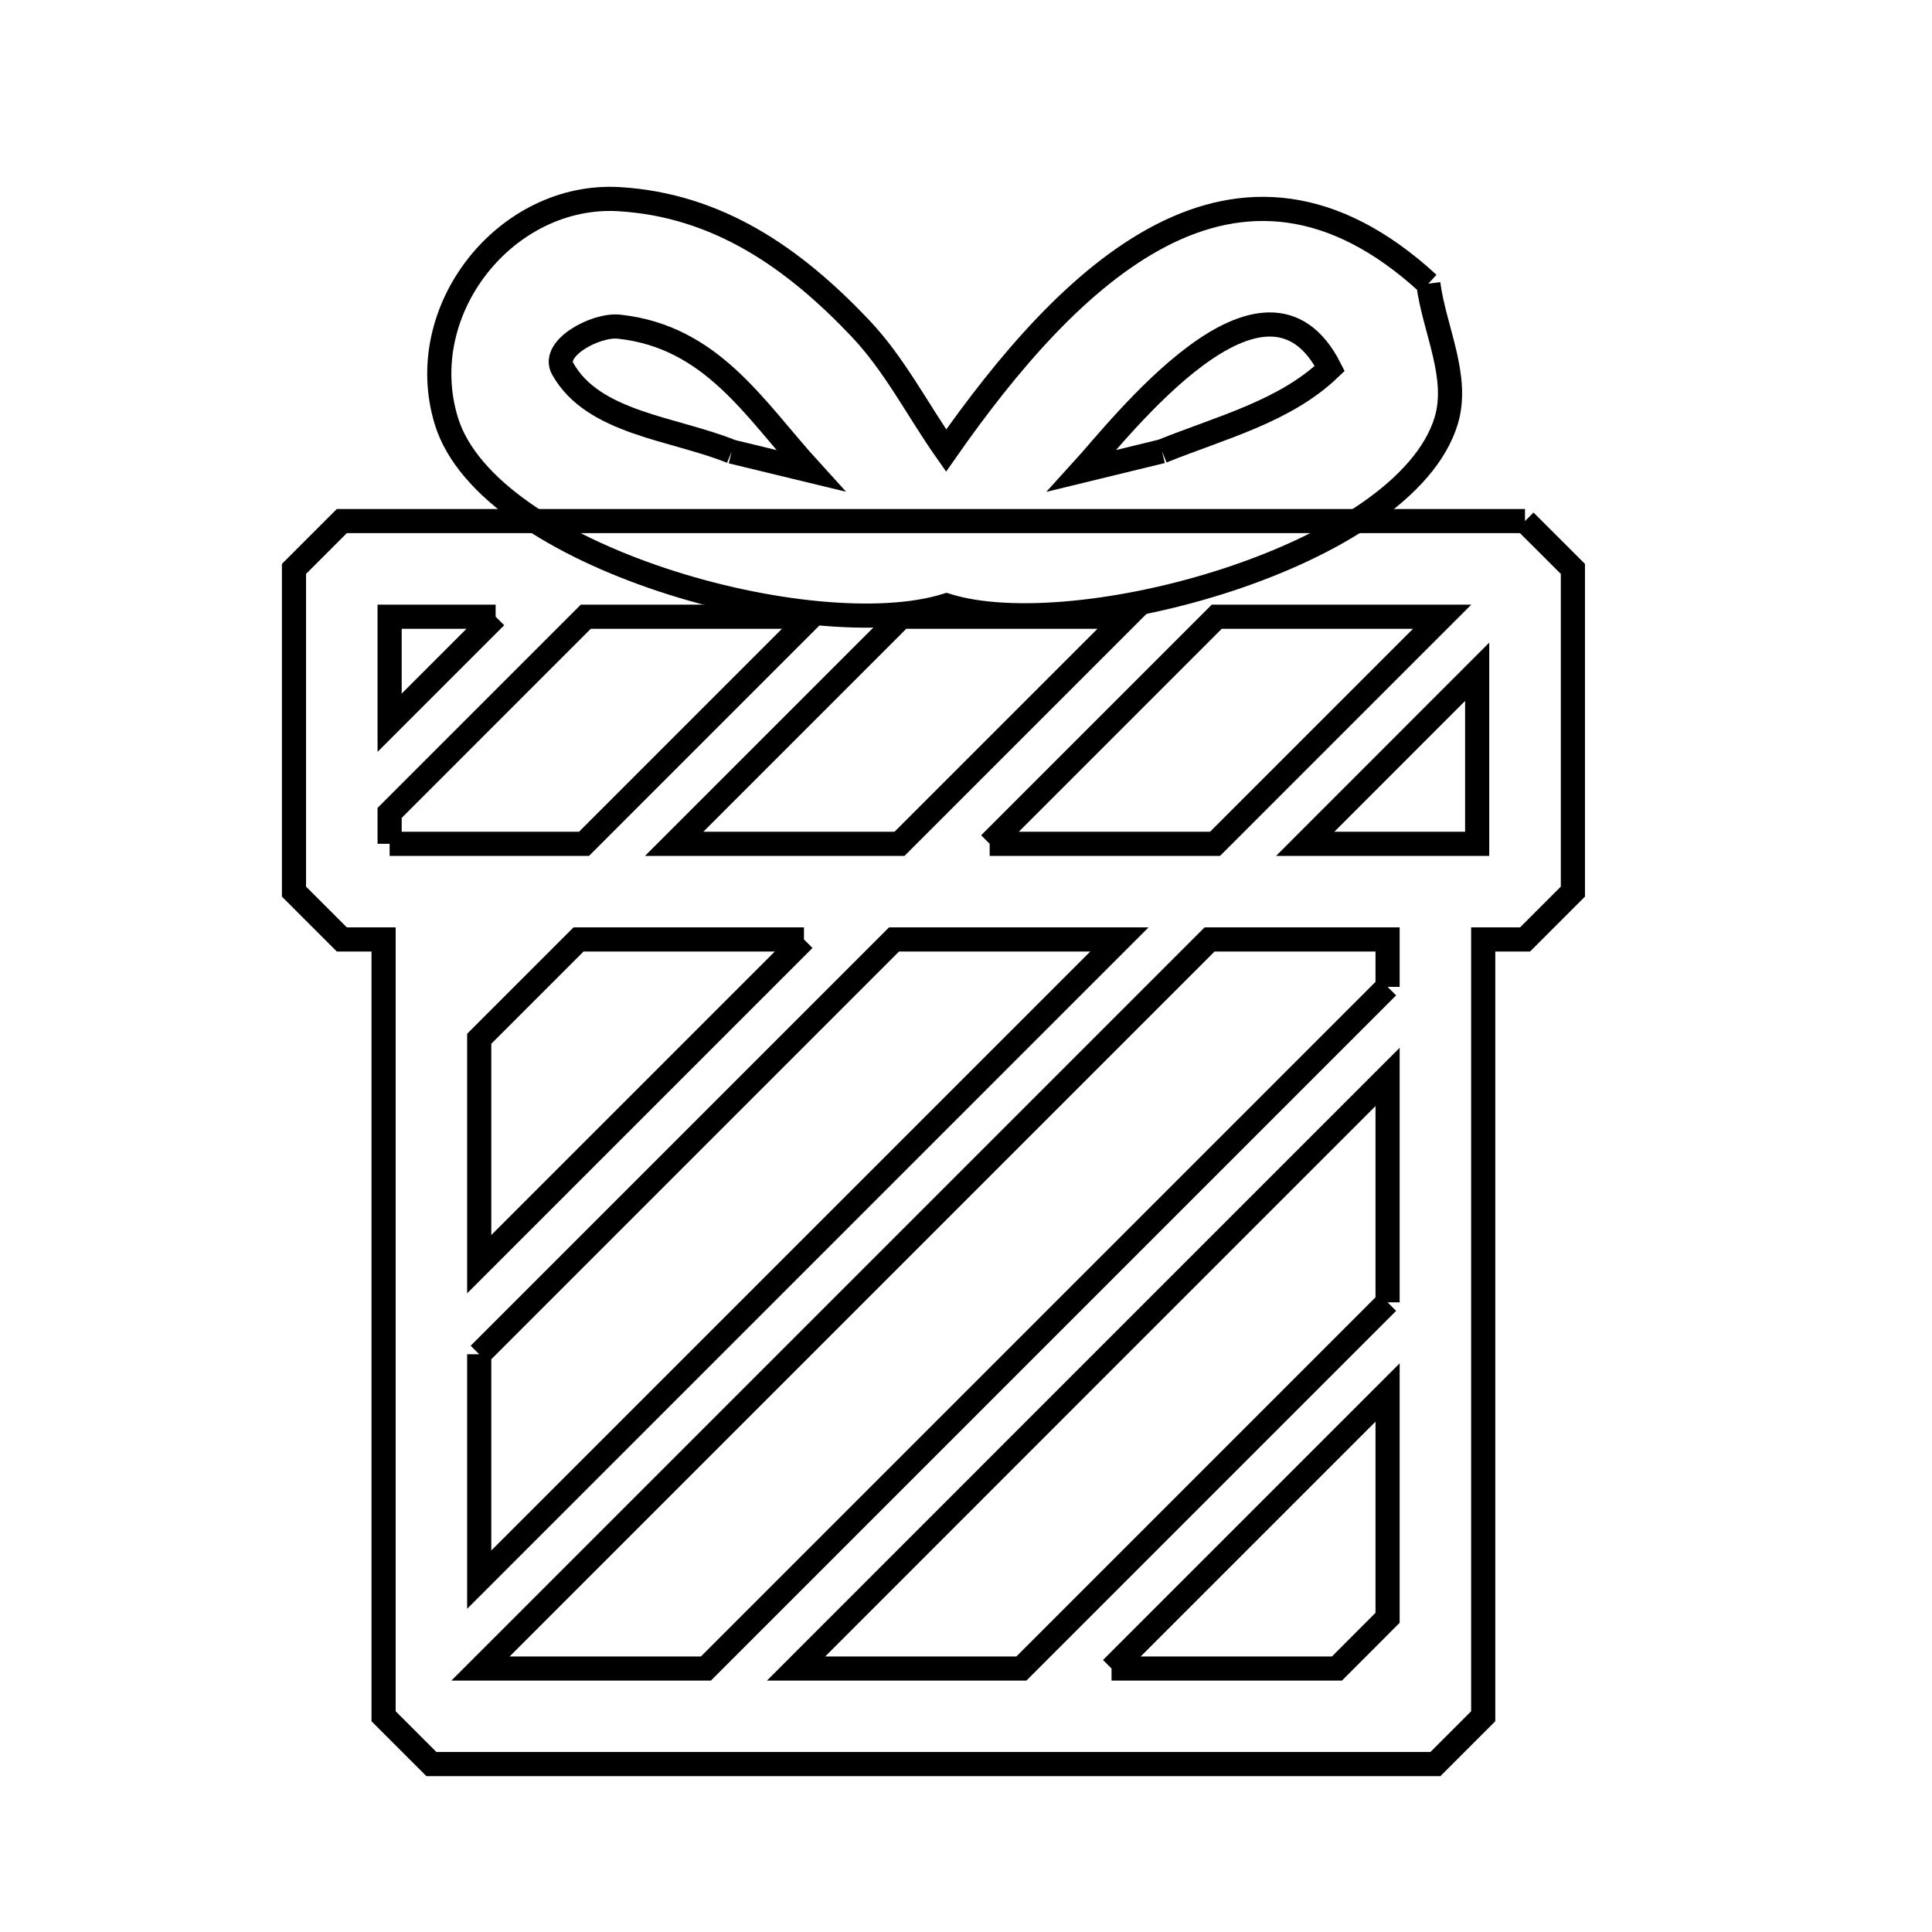 <svg xmlns="http://www.w3.org/2000/svg" viewBox="0.0 0.0 24.0 24.0" height="200px" width="200px"><path fill="none" stroke="black" stroke-width=".3" stroke-opacity="1.0"  filling="0" d="M17.743 3.524 L17.743 3.524 C17.817 4.092 18.131 4.679 17.965 5.227 C17.451 6.916 13.363 8.025 11.758 7.521 L11.758 7.521 C10.109 8.035 6.06 6.923 5.544 5.227 C5.123 3.844 6.293 2.392 7.689 2.474 C8.919 2.547 9.861 3.207 10.685 4.076 C11.112 4.525 11.397 5.09 11.753 5.597 L11.753 5.597 C13.266 3.435 15.357 1.329 17.743 3.524 L17.743 3.524"></path>
<path fill="none" stroke="black" stroke-width=".3" stroke-opacity="1.0"  filling="0" d="M14.435 5.606 L14.435 5.606 C14.103 5.686 13.771 5.767 13.439 5.848 L13.439 5.848 C13.92 5.32 15.711 2.988 16.519 4.577 L16.519 4.577 C15.96 5.114 15.153 5.315 14.435 5.606 L14.435 5.606"></path>
<path fill="none" stroke="black" stroke-width=".3" stroke-opacity="1.0"  filling="0" d="M9.088 5.61 L9.088 5.61 C8.366 5.318 7.368 5.26 6.989 4.579 C6.848 4.325 7.4 4.027 7.689 4.058 C8.846 4.183 9.374 5.084 10.07 5.848 L10.07 5.848 C9.743 5.769 9.415 5.689 9.088 5.61 L9.088 5.61"></path>
<path fill="none" stroke="black" stroke-width=".3" stroke-opacity="1.0"  filling="0" d="M18.944 6.473 L18.944 6.473 C19.142 6.671 19.341 6.869 19.539 7.067 L19.539 11.076 C19.341 11.274 19.143 11.472 18.945 11.67 L18.425 11.67 L18.425 16.495 L18.425 21.32 C18.227 21.518 18.029 21.716 17.831 21.914 L11.595 21.914 L5.359 21.914 C5.161 21.716 4.963 21.518 4.765 21.32 L4.765 16.495 L4.765 11.67 L4.246 11.67 C4.048 11.472 3.85 11.274 3.652 11.076 L3.652 7.067 C3.85 6.869 4.048 6.671 4.246 6.473 L11.595 6.473 L18.944 6.473"></path>
<path fill="none" stroke="black" stroke-width=".3" stroke-opacity="1.0"  filling="0" d="M6.157 7.661 L4.84 8.978 L4.84 7.661 L6.157 7.661"></path>
<path fill="none" stroke="black" stroke-width=".3" stroke-opacity="1.0"  filling="0" d="M11.196 7.661 L13.995 7.661 L11.174 10.482 L8.375 10.482 L11.196 7.661"></path>
<path fill="none" stroke="black" stroke-width=".3" stroke-opacity="1.0"  filling="0" d="M4.84 10.482 L4.84 10.098 L7.277 7.661 L10.076 7.661 L7.255 10.482 L4.84 10.482"></path>
<path fill="none" stroke="black" stroke-width=".3" stroke-opacity="1.0"  filling="0" d="M12.294 10.482 L15.115 7.661 L17.915 7.661 L15.094 10.482 L12.294 10.482"></path>
<path fill="none" stroke="black" stroke-width=".3" stroke-opacity="1.0"  filling="0" d="M17.831 10.482 L16.214 10.482 L18.35 8.345 L18.35 10.482 L17.831 10.482"></path>
<path fill="none" stroke="black" stroke-width=".3" stroke-opacity="1.0"  filling="0" d="M6.067 11.67 L6.067 11.67"></path>
<path fill="none" stroke="black" stroke-width=".3" stroke-opacity="1.0"  filling="0" d="M9.987 11.67 L5.953 15.704 L5.953 12.904 L7.187 11.67 L9.987 11.67"></path>
<path fill="none" stroke="black" stroke-width=".3" stroke-opacity="1.0"  filling="0" d="M17.237 12.259 L13.003 16.493 L8.769 20.727 L5.969 20.727 L10.498 16.198 L15.026 11.67 L17.237 11.67 L17.237 12.259"></path>
<path fill="none" stroke="black" stroke-width=".3" stroke-opacity="1.0"  filling="0" d="M17.237 16.178 L12.688 20.727 L9.889 20.727 L13.563 17.052 L17.237 13.378 L17.237 16.178"></path>
<path fill="none" stroke="black" stroke-width=".3" stroke-opacity="1.0"  filling="0" d="M5.953 16.823 L11.106 11.67 L13.906 11.67 L9.929 15.647 L5.953 19.623 L5.953 16.823"></path>
<path fill="none" stroke="black" stroke-width=".3" stroke-opacity="1.0"  filling="0" d="M13.808 20.727 L17.237 17.298 L17.237 20.097 L16.608 20.727 L13.808 20.727"></path></svg>